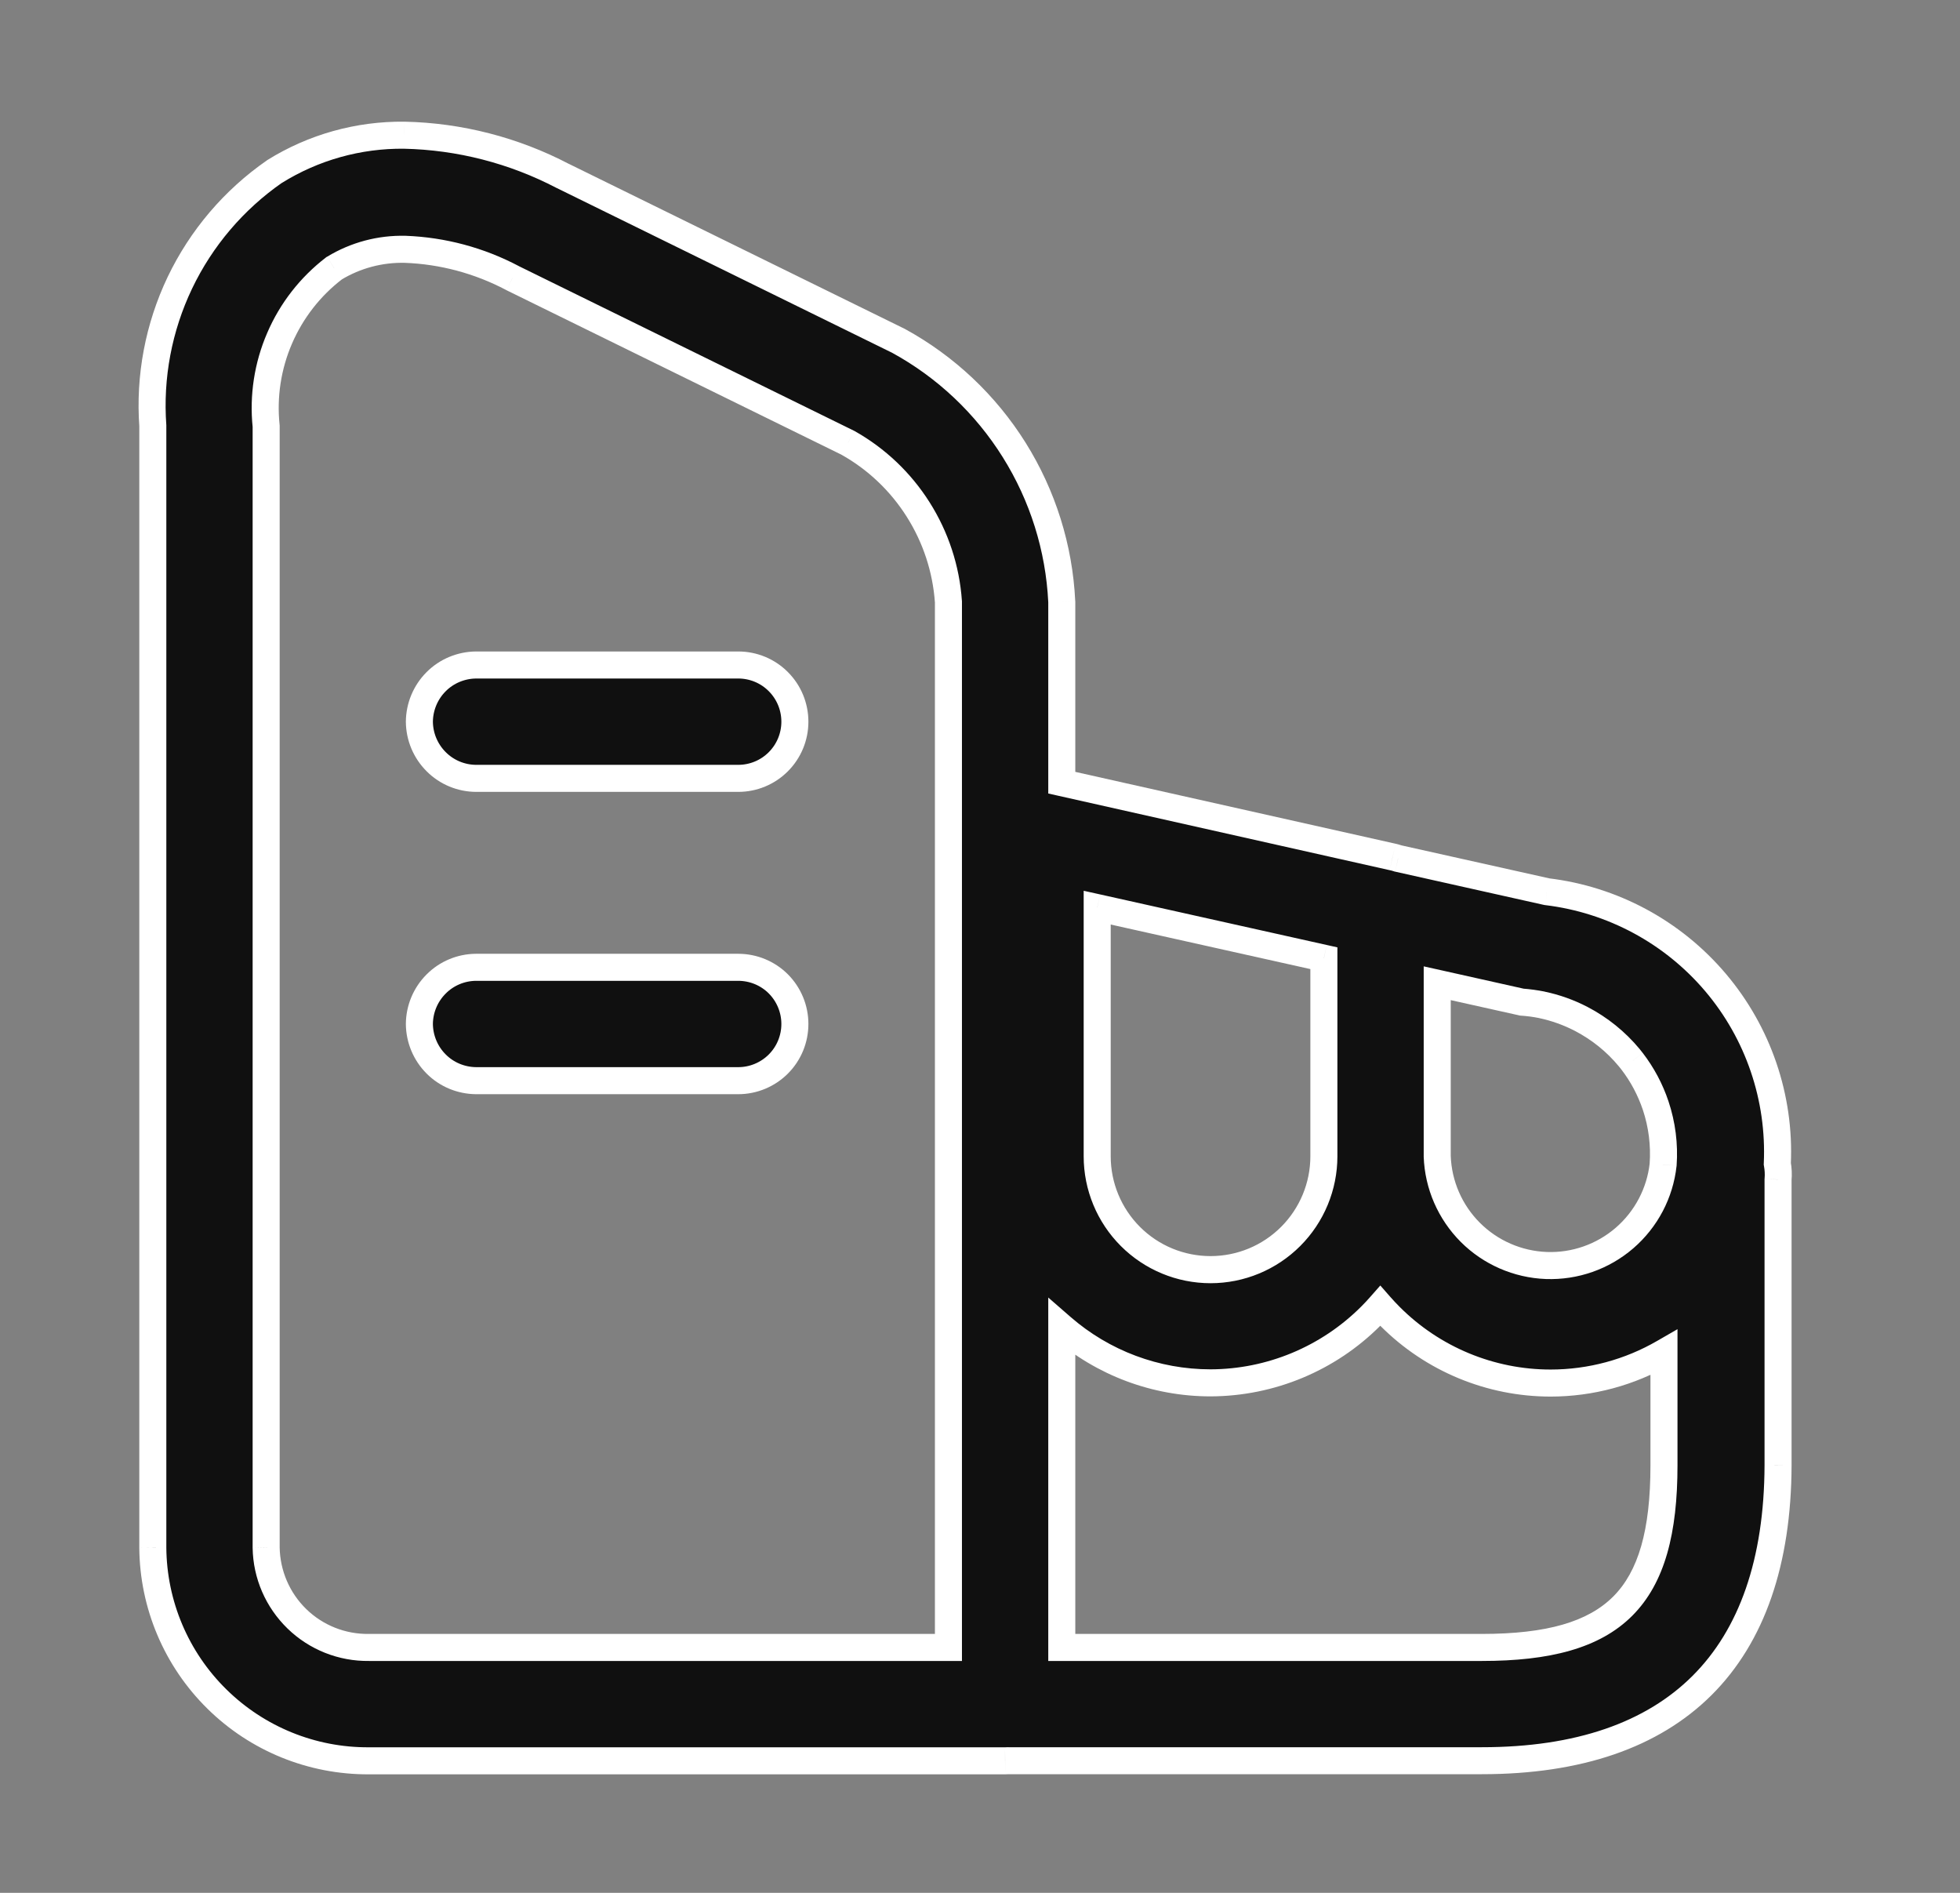<svg width="29" height="28" viewBox="0 0 29 28" fill="none" xmlns="http://www.w3.org/2000/svg">
<rect x="0" y="0" width="29" height="28" fill="#808080" stroke="none"/>
<path d="M7.044 11.514C6.822 11.513 6.609 11.424 6.453 11.267C6.296 11.11 6.207 10.898 6.205 10.676C6.207 10.454 6.296 10.241 6.453 10.084C6.609 9.927 6.822 9.839 7.044 9.837H10.923C11.145 9.837 11.359 9.925 11.516 10.083C11.673 10.24 11.761 10.453 11.761 10.676C11.761 10.898 11.673 11.111 11.516 11.268C11.359 11.426 11.145 11.514 10.923 11.514H7.044Z" fill="#101010" stroke="white" stroke-width="0.4"/>
<path d="M7.044 15.986C6.822 15.984 6.609 15.896 6.453 15.739C6.296 15.582 6.207 15.369 6.205 15.147C6.207 14.925 6.296 14.713 6.453 14.556C6.609 14.399 6.822 14.31 7.044 14.309H10.923C11.145 14.309 11.359 14.397 11.516 14.554C11.673 14.712 11.761 14.925 11.761 15.147C11.761 15.37 11.673 15.583 11.516 15.74C11.359 15.897 11.145 15.986 10.923 15.986H7.044Z" fill="#101010" stroke="white" stroke-width="0.4"/>
<path fill-rule="evenodd" clip-rule="evenodd" d="M5.458 26.047H14.871C14.887 26.047 14.903 26.047 14.919 26.046H21.926C24.781 26.046 26.297 24.534 26.308 21.675V17.45C26.315 17.371 26.311 17.292 26.297 17.215C26.341 16.238 26.015 15.28 25.382 14.533C24.75 13.787 23.859 13.307 22.887 13.19L20.686 12.699C20.66 12.69 20.633 12.683 20.605 12.677L15.71 11.578V8.899C15.671 8.103 15.428 7.331 15.006 6.656C14.583 5.98 13.994 5.425 13.295 5.042L8.329 2.604C7.604 2.224 6.8 2.017 5.982 2C5.303 1.992 4.637 2.179 4.061 2.538C3.46 2.955 2.977 3.522 2.662 4.183C2.346 4.843 2.208 5.574 2.261 6.304V22.894C2.268 23.736 2.608 24.541 3.208 25.132C3.807 25.723 4.617 26.052 5.458 26.047ZM17.911 20.456C17.1 20.456 16.319 20.162 15.71 19.633V24.37H21.926C23.89 24.37 24.62 23.64 24.62 21.675V20.009C24.114 20.302 23.536 20.459 22.942 20.459C22.052 20.459 21.199 20.105 20.57 19.476C20.519 19.425 20.47 19.373 20.423 19.319C20.378 19.369 20.331 19.419 20.283 19.467C19.654 20.098 18.802 20.453 17.911 20.456ZM22.814 14.864C22.716 14.844 22.617 14.831 22.517 14.824L21.265 14.545V17.105C21.28 17.528 21.455 17.93 21.755 18.229C22.054 18.529 22.456 18.704 22.879 18.72C23.302 18.735 23.716 18.59 24.037 18.313C24.357 18.037 24.561 17.649 24.608 17.228C24.628 16.933 24.591 16.636 24.497 16.355C24.418 16.118 24.3 15.896 24.148 15.698C24.134 15.68 24.12 15.663 24.106 15.646C23.91 15.409 23.668 15.214 23.396 15.073C23.212 14.977 23.016 14.907 22.814 14.864ZM4.944 3.968C5.261 3.776 5.625 3.679 5.995 3.688C6.549 3.708 7.092 3.854 7.582 4.113L12.546 6.55C12.969 6.788 13.326 7.127 13.585 7.537C13.845 7.946 13.998 8.414 14.033 8.898V24.37H5.458C5.061 24.375 4.678 24.223 4.393 23.947C4.108 23.67 3.944 23.291 3.938 22.894V6.304C3.892 5.861 3.96 5.414 4.136 5.005C4.313 4.596 4.591 4.239 4.944 3.968ZM16.234 13.427V17.105C16.234 17.549 16.411 17.976 16.725 18.29C17.04 18.605 17.466 18.782 17.911 18.782C18.356 18.782 18.782 18.605 19.097 18.29C19.411 17.976 19.588 17.549 19.588 17.105V14.175L16.234 13.427Z" fill="#101010"/>
<path d="M14.871 26.047V26.247H14.872L14.871 26.047ZM5.458 26.047V25.847L5.457 25.847L5.458 26.047ZM14.919 26.046V25.845L14.908 25.846L14.919 26.046ZM26.308 21.675L26.508 21.676V21.675H26.308ZM26.308 17.45L26.109 17.432L26.108 17.441V17.45H26.308ZM26.297 17.215L26.097 17.206L26.096 17.229L26.1 17.251L26.297 17.215ZM22.887 13.19L22.844 13.386L22.854 13.388L22.863 13.389L22.887 13.19ZM20.686 12.699L20.624 12.889L20.633 12.892L20.643 12.894L20.686 12.699ZM20.605 12.677L20.561 12.872L20.562 12.872L20.605 12.677ZM15.71 11.578H15.51V11.738L15.666 11.773L15.71 11.578ZM15.71 8.899H15.91L15.909 8.889L15.71 8.899ZM13.295 5.042L13.391 4.867L13.383 4.863L13.295 5.042ZM8.329 2.604L8.236 2.781L8.241 2.783L8.329 2.604ZM5.982 2L5.986 1.8L5.984 1.8L5.982 2ZM4.061 2.538L3.955 2.368L3.947 2.374L4.061 2.538ZM2.662 4.183L2.842 4.269L2.662 4.183ZM2.261 6.304H2.461V6.297L2.461 6.29L2.261 6.304ZM2.261 22.894H2.061L2.061 22.896L2.261 22.894ZM3.208 25.132L3.067 25.274H3.067L3.208 25.132ZM15.71 19.633L15.841 19.482L15.51 19.194V19.633H15.71ZM17.911 20.456V20.656L17.912 20.656L17.911 20.456ZM15.71 24.37H15.51V24.57H15.71V24.37ZM24.62 20.009H24.82V19.662L24.52 19.835L24.62 20.009ZM22.942 20.459L22.942 20.259H22.942V20.459ZM20.423 19.319L20.573 19.187L20.423 19.016L20.273 19.186L20.423 19.319ZM20.283 19.467L20.425 19.609H20.425L20.283 19.467ZM22.814 14.864L22.855 14.669L22.854 14.668L22.814 14.864ZM22.517 14.824L22.473 15.019L22.488 15.023L22.503 15.024L22.517 14.824ZM21.265 14.545L21.308 14.349L21.065 14.295V14.545H21.265ZM21.265 17.105H21.065L21.065 17.112L21.265 17.105ZM21.755 18.229L21.896 18.088L21.755 18.229ZM22.879 18.72L22.886 18.52L22.879 18.72ZM24.037 18.313L24.167 18.465L24.037 18.313ZM24.608 17.228L24.806 17.25L24.807 17.242L24.608 17.228ZM24.497 16.355L24.308 16.419L24.308 16.419L24.497 16.355ZM24.148 15.698L24.306 15.576L24.305 15.575L24.148 15.698ZM24.106 15.646L24.26 15.518V15.518L24.106 15.646ZM23.396 15.073L23.488 14.895L23.396 15.073ZM5.995 3.688L6.002 3.488L6 3.488L5.995 3.688ZM4.944 3.968L4.841 3.797L4.831 3.802L4.822 3.809L4.944 3.968ZM7.582 4.113L7.489 4.29L7.494 4.293L7.582 4.113ZM12.546 6.55L12.644 6.376L12.634 6.371L12.546 6.55ZM13.585 7.537L13.416 7.644L13.585 7.537ZM14.033 8.898H14.233V8.891L14.232 8.884L14.033 8.898ZM14.033 24.37V24.57H14.233V24.37H14.033ZM5.458 24.37V24.17L5.456 24.17L5.458 24.37ZM4.393 23.947L4.532 23.803H4.532L4.393 23.947ZM3.938 22.894H3.738L3.738 22.898L3.938 22.894ZM3.938 6.304H4.138V6.294L4.137 6.284L3.938 6.304ZM4.136 5.005L4.32 5.084L4.136 5.005ZM16.234 13.427L16.278 13.231L16.034 13.177V13.427H16.234ZM19.588 14.175H19.788V14.014L19.631 13.979L19.588 14.175ZM14.871 25.847H5.458V26.247H14.871V25.847ZM14.908 25.846C14.896 25.847 14.883 25.847 14.871 25.847L14.872 26.247C14.892 26.247 14.911 26.246 14.931 26.245L14.908 25.846ZM21.926 25.846H14.919V26.245H21.926V25.846ZM26.108 21.675C26.103 23.07 25.73 24.105 25.042 24.791C24.354 25.477 23.32 25.846 21.926 25.846V26.245C23.387 26.245 24.538 25.858 25.325 25.074C26.111 24.29 26.503 23.139 26.508 21.676L26.108 21.675ZM26.108 17.45V21.675H26.508V17.45H26.108ZM26.1 17.251C26.111 17.311 26.114 17.372 26.109 17.432L26.507 17.467C26.516 17.371 26.511 17.274 26.494 17.179L26.1 17.251ZM25.23 14.662C25.83 15.37 26.139 16.279 26.097 17.206L26.497 17.224C26.544 16.196 26.2 15.189 25.535 14.404L25.23 14.662ZM22.863 13.389C23.785 13.5 24.63 13.955 25.23 14.662L25.535 14.404C24.87 13.619 23.933 13.114 22.911 12.992L22.863 13.389ZM20.643 12.894L22.844 13.386L22.931 12.995L20.73 12.504L20.643 12.894ZM20.562 12.872C20.583 12.876 20.604 12.882 20.624 12.889L20.749 12.509C20.716 12.498 20.683 12.489 20.649 12.481L20.562 12.872ZM15.666 11.773L20.561 12.872L20.649 12.481L15.754 11.383L15.666 11.773ZM15.51 8.899V11.578H15.91V8.899H15.51ZM14.836 6.762C15.241 7.408 15.473 8.147 15.51 8.909L15.909 8.889C15.869 8.059 15.616 7.254 15.175 6.549L14.836 6.762ZM13.199 5.218C13.868 5.584 14.431 6.115 14.836 6.762L15.175 6.549C14.734 5.845 14.12 5.266 13.391 4.867L13.199 5.218ZM8.241 2.783L13.207 5.222L13.383 4.863L8.417 2.424L8.241 2.783ZM5.977 2.2C6.765 2.217 7.538 2.416 8.236 2.781L8.422 2.427C7.669 2.033 6.835 1.818 5.986 1.8L5.977 2.2ZM4.167 2.708C4.71 2.369 5.339 2.193 5.979 2.2L5.984 1.8C5.267 1.792 4.563 1.989 3.955 2.368L4.167 2.708ZM2.842 4.269C3.143 3.64 3.602 3.1 4.175 2.702L3.947 2.374C3.317 2.811 2.812 3.405 2.481 4.096L2.842 4.269ZM2.461 6.29C2.41 5.594 2.542 4.898 2.842 4.269L2.481 4.096C2.151 4.788 2.006 5.554 2.062 6.319L2.461 6.29ZM2.461 22.894V6.304H2.061V22.894H2.461ZM3.348 24.989C2.786 24.436 2.467 23.682 2.461 22.893L2.061 22.896C2.068 23.791 2.43 24.646 3.067 25.274L3.348 24.989ZM5.457 25.847C4.668 25.852 3.91 25.543 3.348 24.989L3.067 25.274C3.704 25.903 4.565 26.252 5.46 26.247L5.457 25.847ZM15.579 19.784C16.224 20.345 17.051 20.656 17.911 20.656V20.256C17.148 20.256 16.413 19.98 15.841 19.482L15.579 19.784ZM15.91 24.37V19.633H15.51V24.37H15.91ZM21.926 24.17H15.71V24.57H21.926V24.17ZM24.42 21.675C24.42 22.642 24.239 23.247 23.868 23.618C23.497 23.988 22.892 24.17 21.926 24.17V24.57C22.924 24.57 23.666 24.386 24.151 23.901C24.636 23.415 24.82 22.674 24.82 21.675H24.42ZM24.42 20.009V21.675H24.82V20.009H24.42ZM24.52 19.835C24.044 20.111 23.5 20.259 22.942 20.259L22.942 20.659C23.571 20.659 24.184 20.492 24.72 20.182L24.52 19.835ZM22.942 20.259C22.105 20.259 21.303 19.926 20.712 19.335L20.429 19.618C21.095 20.284 21.999 20.659 22.942 20.659V20.259ZM20.712 19.335C20.664 19.287 20.617 19.237 20.573 19.187L20.273 19.451C20.323 19.508 20.375 19.564 20.429 19.618L20.712 19.335ZM20.425 19.609C20.476 19.558 20.525 19.505 20.573 19.451L20.273 19.186C20.231 19.234 20.187 19.281 20.142 19.326L20.425 19.609ZM17.912 20.656C18.855 20.653 19.759 20.277 20.425 19.609L20.142 19.326C19.55 19.919 18.748 20.254 17.91 20.256L17.912 20.656ZM22.854 14.668C22.747 14.647 22.639 14.632 22.531 14.624L22.503 15.024C22.594 15.03 22.685 15.042 22.774 15.06L22.854 14.668ZM22.561 14.629L21.308 14.349L21.221 14.74L22.473 15.019L22.561 14.629ZM21.065 14.545V17.105H21.465V14.545H21.065ZM21.065 17.112C21.082 17.586 21.278 18.035 21.613 18.371L21.896 18.088C21.632 17.824 21.478 17.47 21.465 17.097L21.065 17.112ZM21.613 18.371C21.948 18.706 22.398 18.902 22.872 18.92L22.886 18.52C22.514 18.506 22.16 18.352 21.896 18.088L21.613 18.371ZM22.872 18.92C23.346 18.937 23.808 18.775 24.167 18.465L23.906 18.162C23.623 18.406 23.259 18.534 22.886 18.52L22.872 18.92ZM24.167 18.465C24.526 18.155 24.754 17.721 24.806 17.25L24.409 17.206C24.368 17.577 24.188 17.918 23.906 18.162L24.167 18.465ZM24.807 17.242C24.83 16.92 24.789 16.598 24.687 16.292L24.308 16.419C24.393 16.674 24.427 16.945 24.408 17.213L24.807 17.242ZM24.687 16.292C24.601 16.034 24.472 15.792 24.306 15.576L23.989 15.82C24.128 16 24.235 16.203 24.308 16.419L24.687 16.292ZM23.952 15.774C23.965 15.789 23.977 15.805 23.99 15.821L24.305 15.575C24.29 15.556 24.275 15.537 24.26 15.518L23.952 15.774ZM23.303 15.25C23.552 15.38 23.773 15.557 23.952 15.774L24.26 15.518C24.047 15.261 23.784 15.049 23.488 14.895L23.303 15.25ZM22.772 15.06C22.957 15.099 23.135 15.163 23.303 15.25L23.488 14.895C23.288 14.791 23.075 14.715 22.855 14.669L22.772 15.06ZM6 3.488C5.592 3.478 5.19 3.585 4.841 3.797L5.048 4.139C5.331 3.967 5.658 3.88 5.99 3.888L6 3.488ZM7.676 3.936C7.159 3.663 6.587 3.51 6.002 3.488L5.988 3.888C6.512 3.907 7.025 4.045 7.489 4.29L7.676 3.936ZM12.634 6.371L7.671 3.934L7.494 4.293L12.458 6.73L12.634 6.371ZM13.754 7.43C13.477 6.992 13.096 6.63 12.644 6.376L12.448 6.725C12.842 6.946 13.175 7.262 13.416 7.644L13.754 7.43ZM14.232 8.884C14.196 8.367 14.031 7.867 13.754 7.43L13.416 7.644C13.658 8.026 13.801 8.461 13.833 8.912L14.232 8.884ZM14.233 24.37V8.898H13.833V24.37H14.233ZM5.458 24.57H14.033V24.17H5.458V24.57ZM4.254 24.09C4.577 24.404 5.011 24.576 5.461 24.57L5.456 24.17C5.111 24.175 4.779 24.043 4.532 23.803L4.254 24.09ZM3.738 22.898C3.745 23.348 3.931 23.776 4.254 24.09L4.532 23.803C4.285 23.563 4.144 23.235 4.138 22.891L3.738 22.898ZM3.738 6.304V22.894H4.138V6.304H3.738ZM3.953 4.926C3.763 5.366 3.689 5.848 3.739 6.325L4.137 6.284C4.094 5.875 4.157 5.462 4.32 5.084L3.953 4.926ZM4.822 3.809C4.442 4.101 4.142 4.485 3.953 4.926L4.32 5.084C4.483 4.706 4.739 4.377 5.066 4.127L4.822 3.809ZM16.434 17.105V13.427H16.034V17.105H16.434ZM16.867 18.149C16.59 17.872 16.434 17.496 16.434 17.105H16.034C16.034 17.602 16.232 18.08 16.584 18.432L16.867 18.149ZM17.911 18.581C17.519 18.581 17.144 18.426 16.867 18.149L16.584 18.432C16.936 18.784 17.413 18.982 17.911 18.982V18.581ZM18.955 18.149C18.678 18.426 18.303 18.581 17.911 18.581V18.982C18.409 18.982 18.886 18.784 19.238 18.432L18.955 18.149ZM19.388 17.105C19.388 17.496 19.232 17.872 18.955 18.149L19.238 18.432C19.59 18.08 19.788 17.602 19.788 17.105H19.388ZM19.388 14.175V17.105H19.788V14.175H19.388ZM16.191 13.622L19.544 14.37L19.631 13.979L16.278 13.231L16.191 13.622Z" fill="white"/>
</svg>
